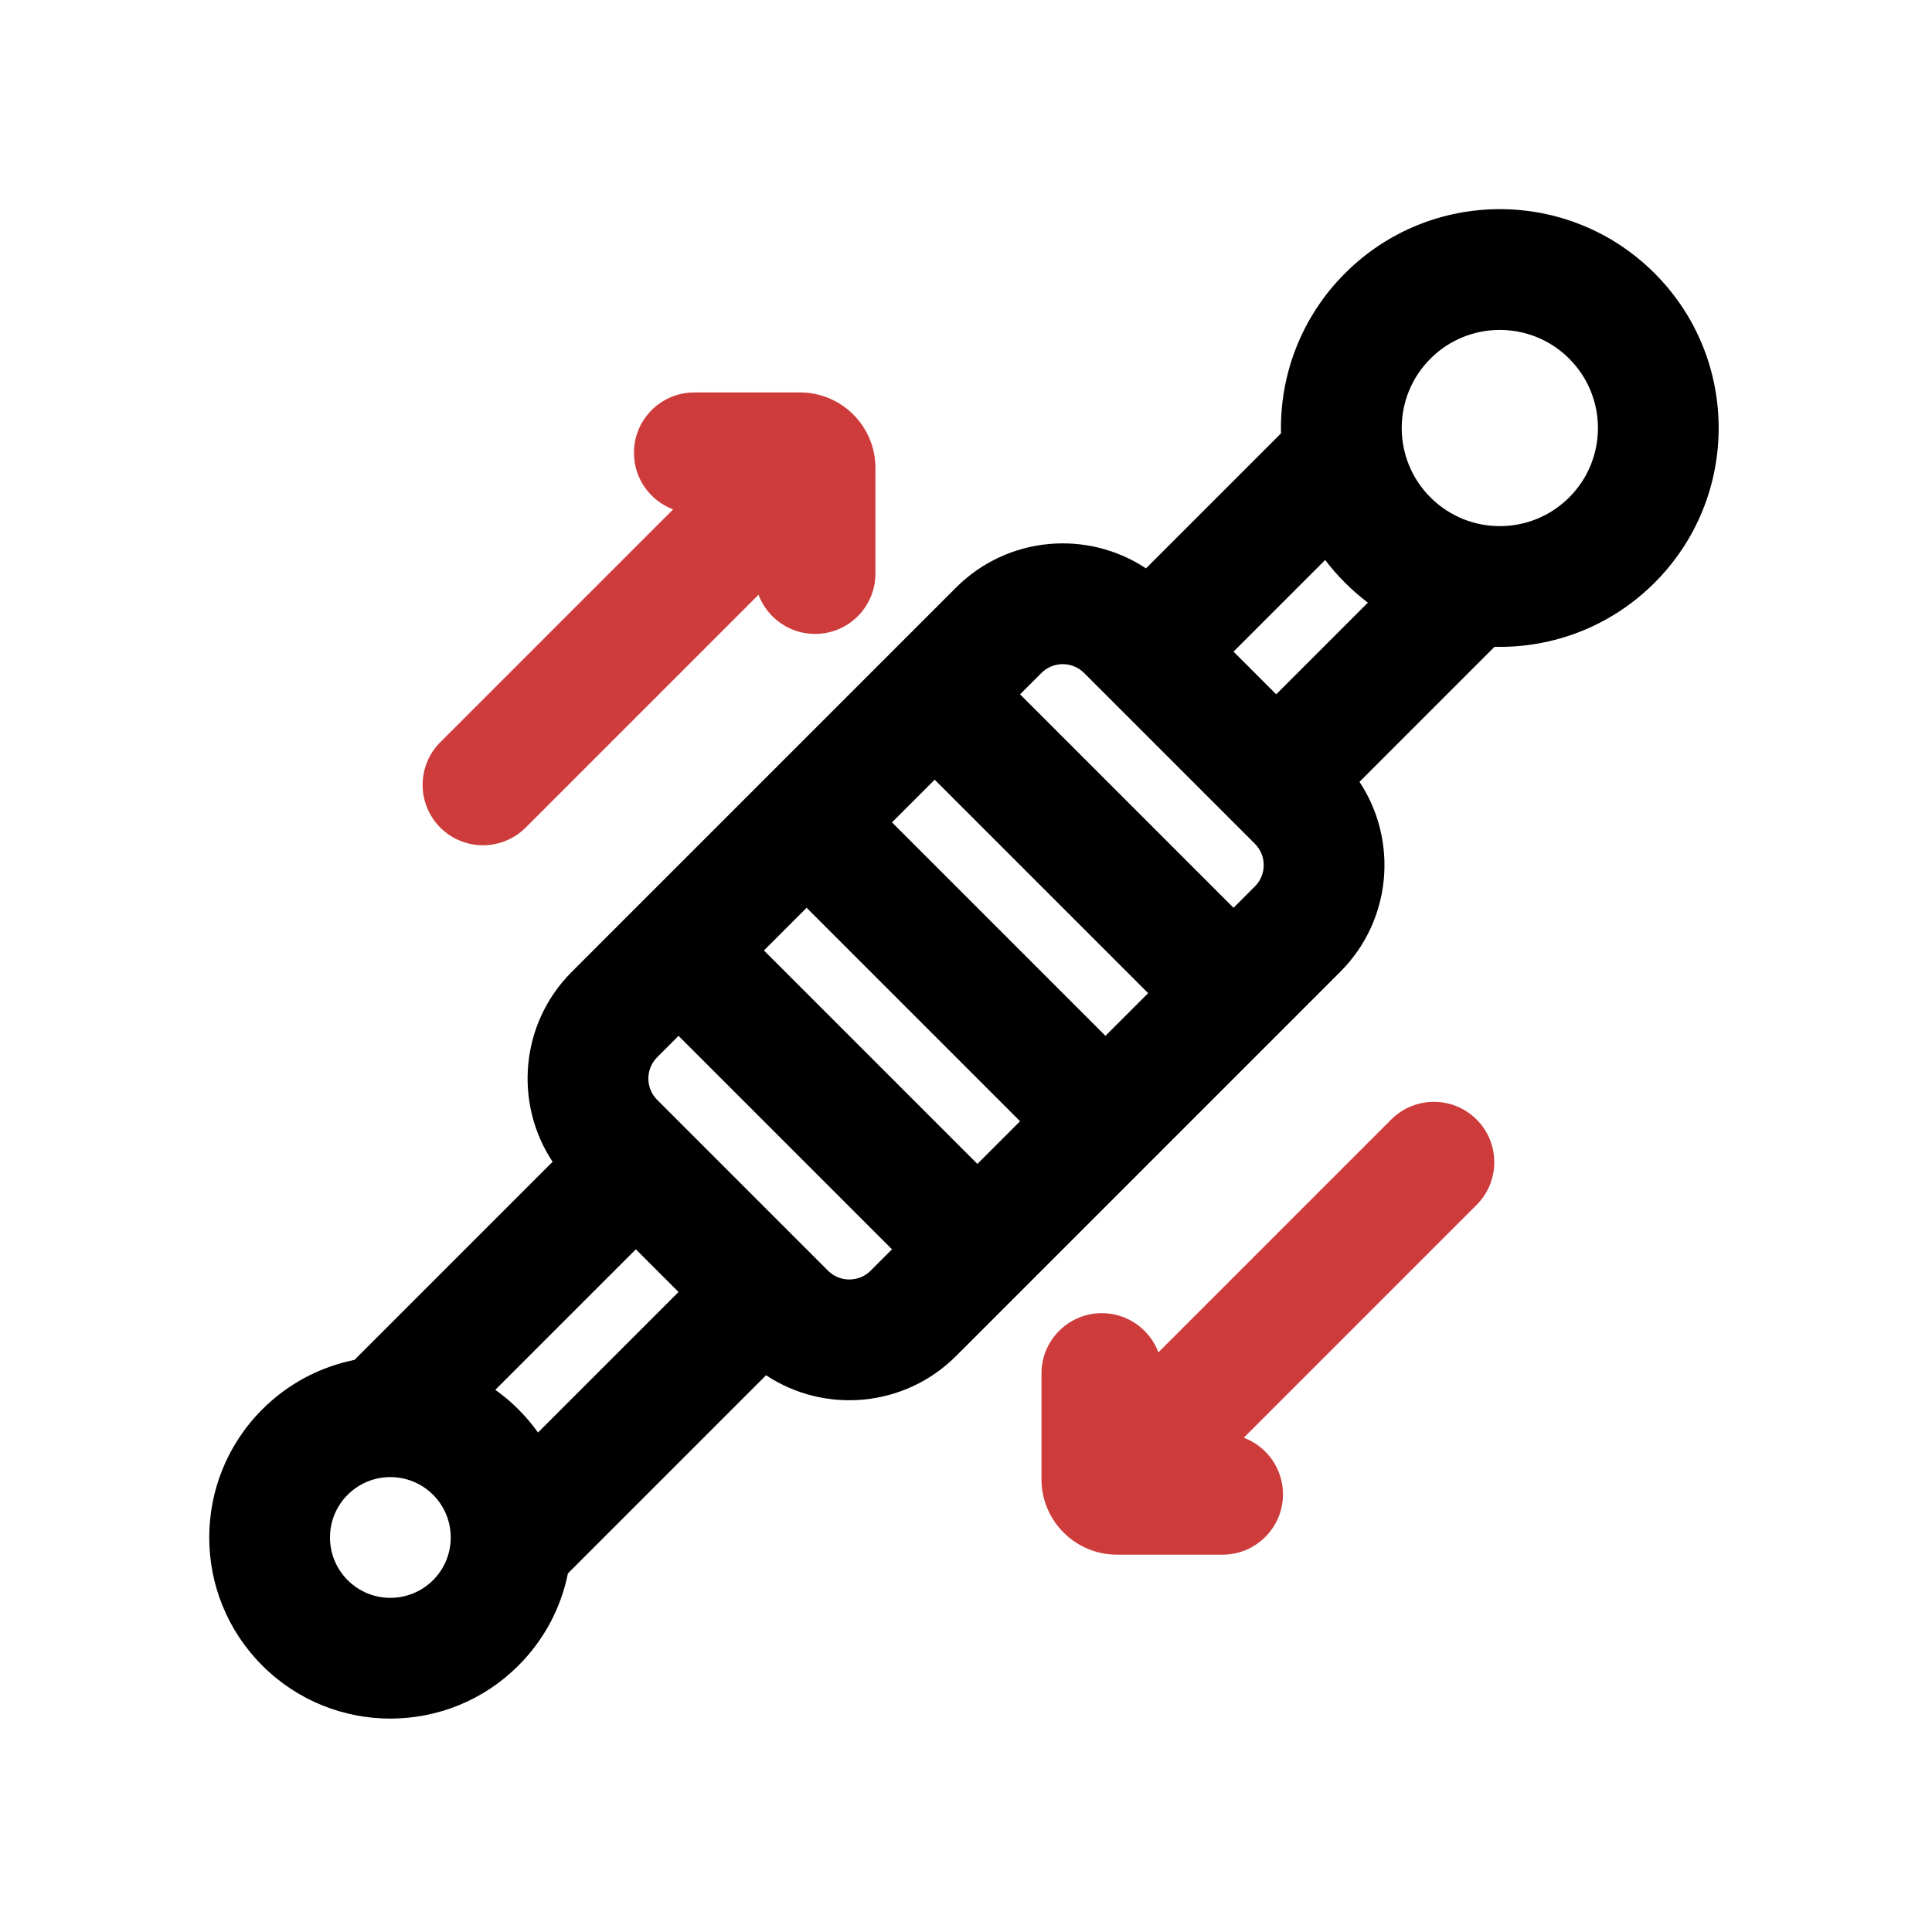 <svg fill="none" height="512" viewBox="0 0 128 128" width="512" xmlns="http://www.w3.org/2000/svg"><path clip-rule="evenodd" d="m99.014 42.853-8.945 8.945c2.572 3.883 2.148 9.166-1.273 12.587l-25.456 25.456c-3.421 3.421-8.704 3.845-12.587 1.273l-13.127 13.127c-.45 2.237-1.543 4.371-3.278 6.106-4.686 4.686-12.284 4.686-16.971 0s-4.686-12.284 0-16.971c1.735-1.735 3.869-2.828 6.106-3.278l13.127-13.127c-2.572-3.883-2.148-9.165 1.273-12.586l25.456-25.456c3.421-3.421 8.704-3.845 12.586-1.273l8.945-8.945c-.093-3.828 1.321-7.685 4.243-10.607 5.663-5.663 14.843-5.663 20.506 0s5.663 14.844 0 20.506c-2.921 2.921-6.779 4.335-10.607 4.243zm-4.243-9.899c-2.538-2.538-2.538-6.654 0-9.192s6.654-2.538 9.192 0c2.539 2.538 2.539 6.654 0 9.192-2.538 2.538-6.654 2.538-9.192 0zm-5.657 5.657c-.48-.48-.919-.985-1.317-1.511l-6.072 6.072 2.828 2.828 6.072-6.072c-.526-.399-1.031-.838-1.511-1.317zm-13.046 27.188-2.829 2.828-14.142-14.142 2.828-2.828zm-11.314 11.314 2.829-2.829-14.142-14.142-2.828 2.828zm-5.657 5.657-14.142-14.142-1.414 1.414c-.781.781-.781 2.047 0 2.828l11.314 11.314c.781.781 2.047.781 2.828 0zm22.627-22.627-14.142-14.142 1.414-1.414c.781-.781 2.047-.781 2.829 0l11.314 11.314c.781.781.781 2.047 0 2.828zm-39.598 22.627 2.829 2.828-9.31 9.31c-.383-.537-.815-1.05-1.297-1.532-.482-.482-.994-.914-1.532-1.297zm-19.092 16.263c-1.562 1.562-1.562 4.095 0 5.657s4.095 1.562 5.657 0 1.562-4.095 0-5.657c-1.562-1.562-4.095-1.562-5.657 0z" fill="#000" fill-rule="evenodd"/><g fill="#ce3b3b"><path d="m42 30c0-2.209 1.791-4 4-4h7c2.761 0 5 2.239 5 5v7c0 2.209-1.791 4-4 4-1.715 0-3.178-1.08-3.747-2.596l-15.425 15.425c-1.562 1.562-4.095 1.562-5.657 0s-1.562-4.095 0-5.657l15.425-15.425c-1.517-.569-2.596-2.032-2.596-3.747z"/><path d="m73 87c1.715 0 3.178 1.08 3.747 2.596l15.425-15.425c1.562-1.562 4.095-1.562 5.657 0s1.562 4.095 0 5.657l-15.425 15.425c1.517.569 2.596 2.032 2.596 3.747 0 2.209-1.791 4-4 4h-7c-2.761 0-5-2.239-5-5v-7c0-2.209 1.791-4 4-4z"/></g></svg>